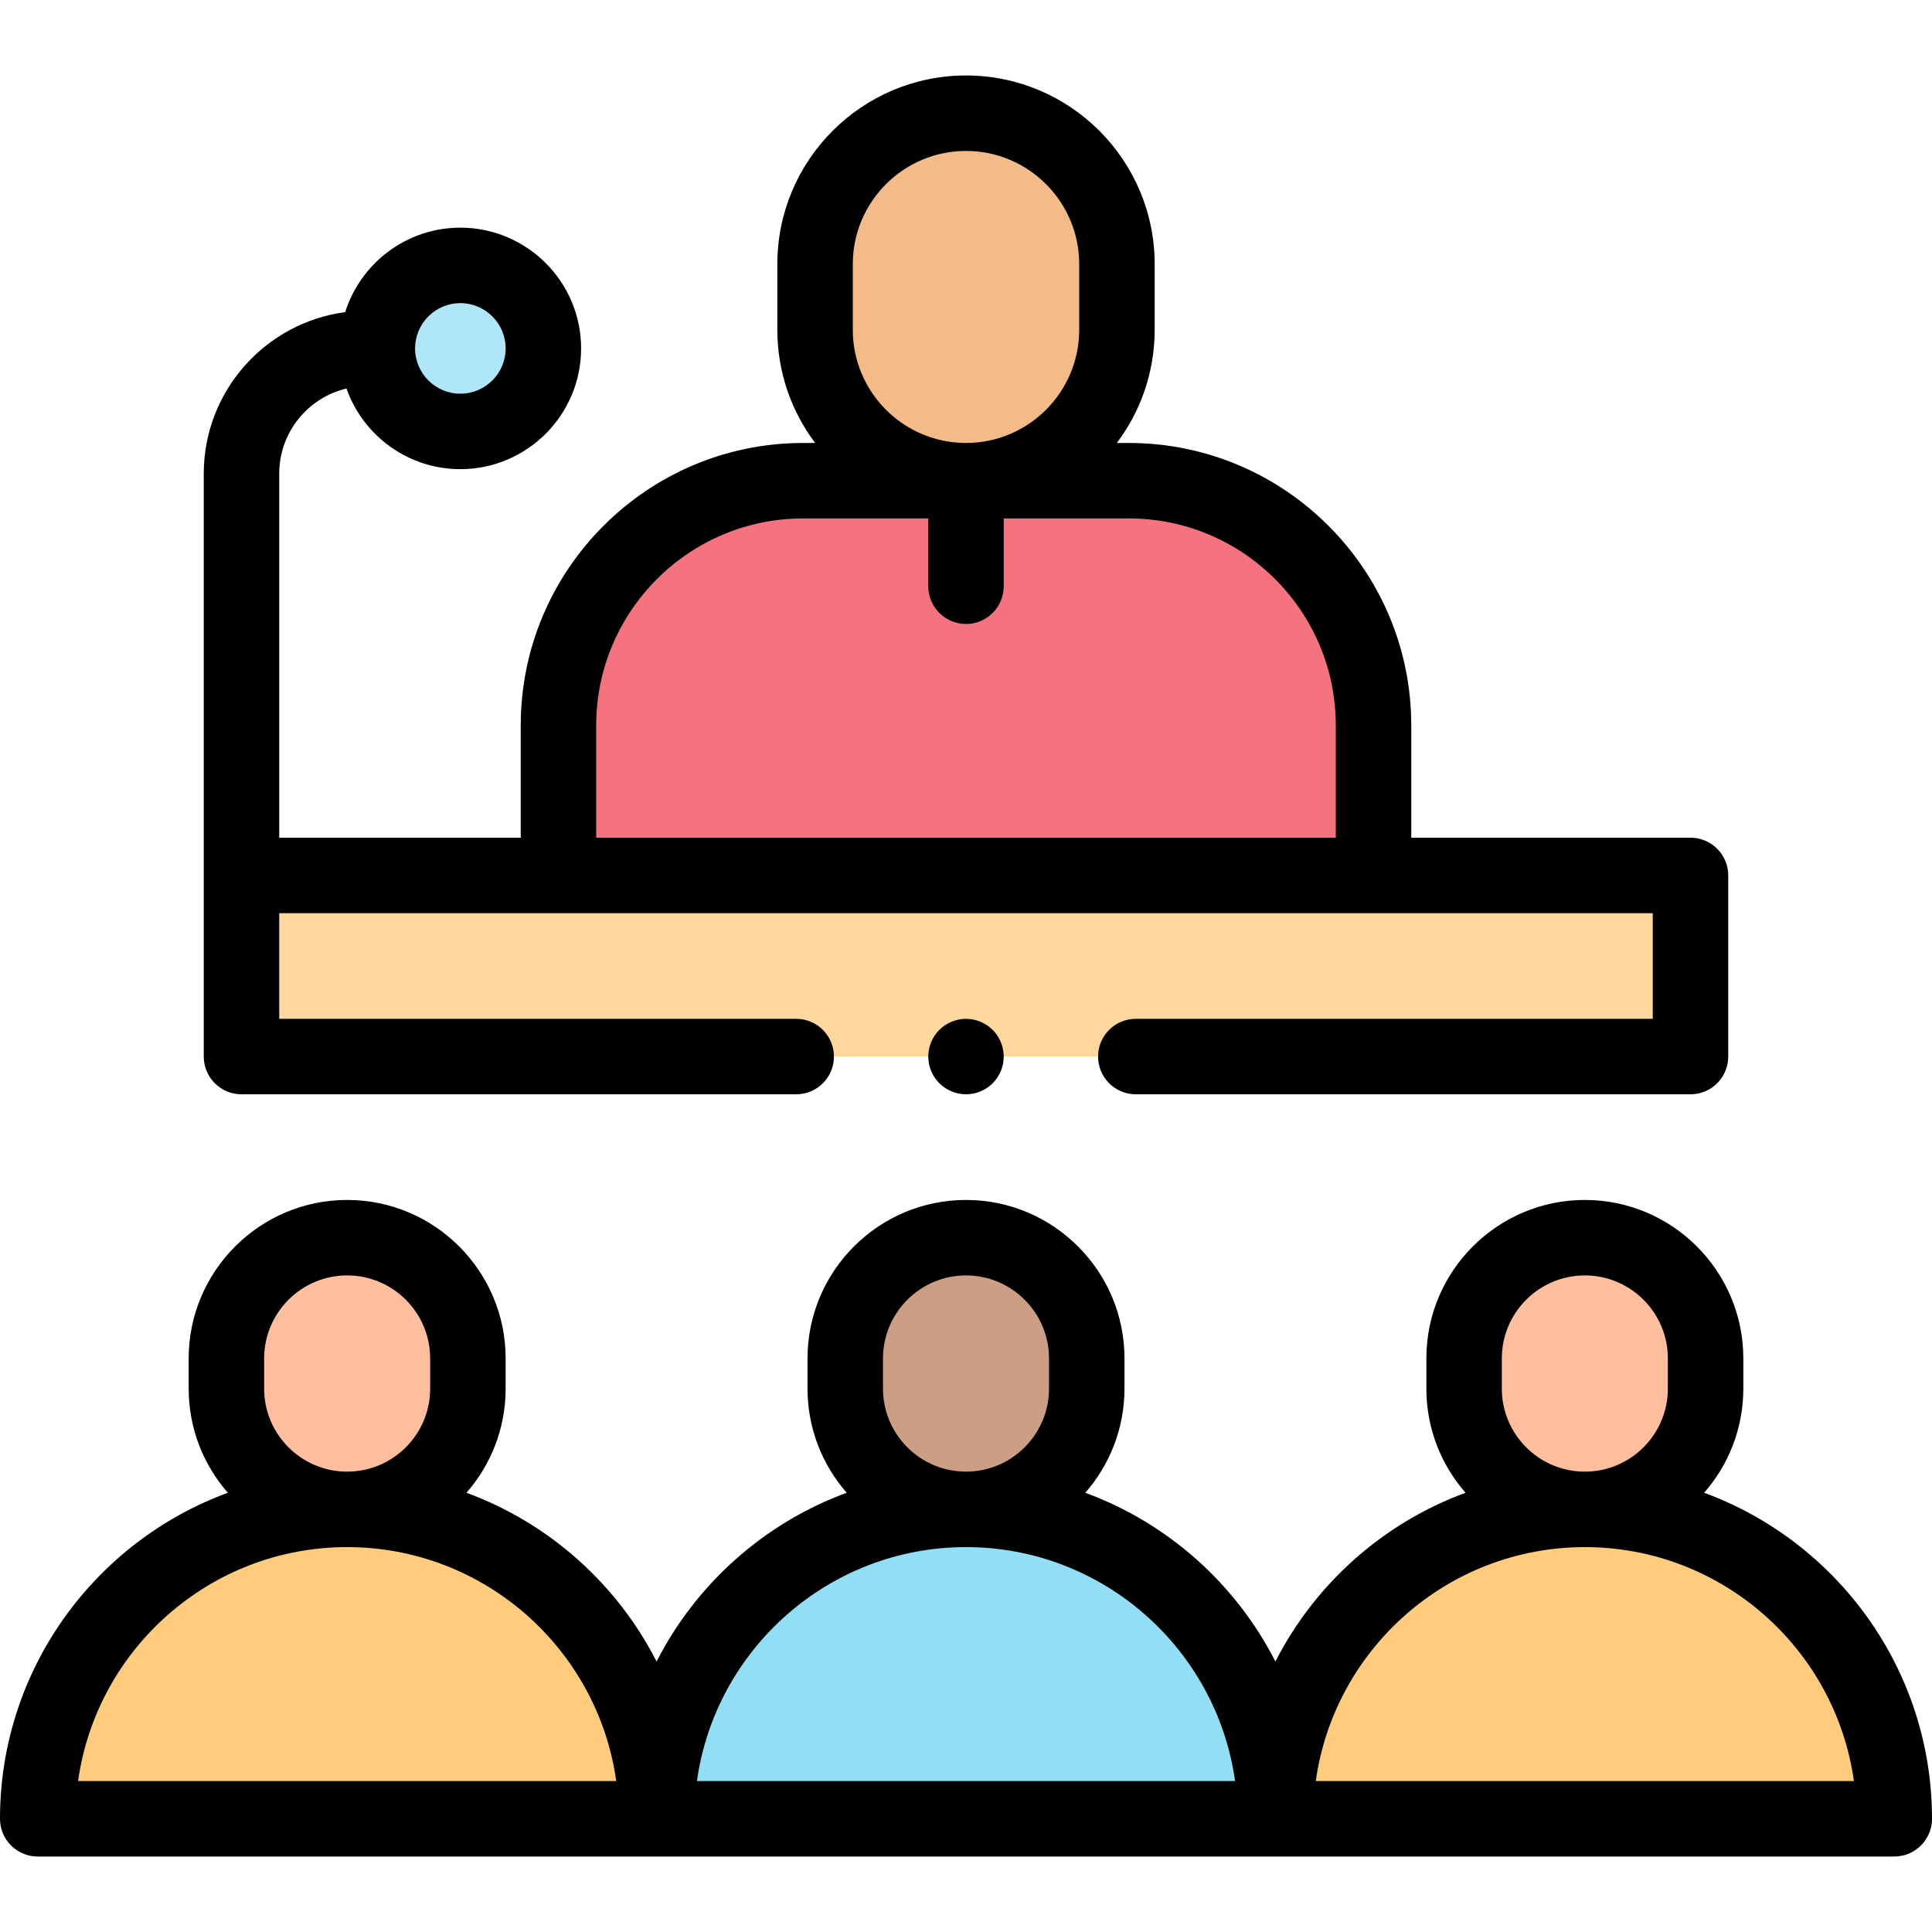 <svg id="Layer_1" enable-background="new 0 0 512 512" height="512" viewBox="0 0 512 512" width="512" xmlns="http://www.w3.org/2000/svg"><g id="XMLID_1333_"><g id="XMLID_1755_"><circle id="XMLID_1151_" cx="122" cy="92.332" fill="#b0e7f8" r="22"/><path id="XMLID_2371_" d="m64 232h384v48h-384z" fill="#ffd89e"/><g id="XMLID_1356_"><path id="XMLID_1364_" d="m92 400c-45.287 0-82 36.713-82 82h164c0-45.287-36.713-82-82-82z" fill="#ffcb7c"/><path id="XMLID_1363_" d="m92 328c-17.673 0-32 14.327-32 32v8c0 17.673 14.327 32 32 32 17.673 0 32-14.327 32-32v-8c0-17.673-14.327-32-32-32z" fill="#ffbf9e"/></g><g id="XMLID_1414_"><path id="XMLID_1416_" d="m420 400c45.287 0 82 36.713 82 82h-164c0-45.287 36.713-82 82-82z" fill="#ffcb7c"/><path id="XMLID_1415_" d="m420 328c17.673 0 32 14.327 32 32v8c0 17.673-14.327 32-32 32-17.673 0-32-14.327-32-32v-8c0-17.673 14.327-32 32-32z" fill="#ffbf9e"/></g><g id="XMLID_1115_"><path id="XMLID_1164_" d="m256 400c45.287 0 82 36.713 82 82h-164c0-45.287 36.713-82 82-82z" fill="#91def5"/><path id="XMLID_1163_" d="m256 328c17.673 0 32 14.327 32 32v8c0 17.673-14.327 32-32 32-17.673 0-32-14.327-32-32v-8c0-17.673 14.327-32 32-32z" fill="#cc9e83"/></g><path id="XMLID_1540_" d="m256 127.391c-22.091 0-40-17.909-40-40v-17.391c0-22.091 17.909-40 40-40 22.091 0 40 17.909 40 40v17.391c0 22.092-17.909 40-40 40z" fill="#f2bb88"/><path id="XMLID_1538_" d="m299.164 127.391h-86.327c-35.808 0-64.836 29.028-64.836 64.836v39.773h216v-39.772c-.001-35.808-29.029-64.837-64.837-64.837z" fill="#f5737f"/></g><g id="XMLID_840_"><path id="XMLID_1051_" d="m451.619 395.599c6.456-7.387 10.381-17.04 10.381-27.599v-8c0-23.159-18.841-42-42-42s-42 18.841-42 42v8c0 10.559 3.925 20.212 10.381 27.599-21.878 8.032-39.884 24.151-50.381 44.715-10.497-20.564-28.503-36.683-50.381-44.715 6.456-7.387 10.381-17.04 10.381-27.599v-8c0-23.159-18.841-42-42-42s-42 18.841-42 42v8c0 10.559 3.925 20.212 10.381 27.599-21.878 8.032-39.884 24.151-50.381 44.715-10.497-20.564-28.503-36.683-50.381-44.715 6.456-7.387 10.381-17.04 10.381-27.599v-8c0-23.159-18.841-42-42-42s-42 18.841-42 42v8c0 10.559 3.925 20.212 10.381 27.599-35.2 12.922-60.381 46.776-60.381 86.401 0 5.522 4.478 10 10 10h492c5.522 0 10-4.478 10-10 0-39.625-25.181-73.479-60.381-86.401zm-53.619-27.599v-8c0-12.131 9.869-22 22-22s22 9.869 22 22v8c0 12.131-9.869 22-22 22s-22-9.869-22-22zm-164 0v-8c0-12.131 9.869-22 22-22s22 9.869 22 22v8c0 12.131-9.869 22-22 22s-22-9.869-22-22zm-164 0v-8c0-12.131 9.869-22 22-22s22 9.869 22 22v8c0 12.131-9.869 22-22 22s-22-9.869-22-22zm-49.308 104c4.882-34.985 34.999-62 71.308-62s66.426 27.015 71.308 62zm164 0c4.882-34.985 34.999-62 71.308-62s66.426 27.015 71.308 62zm164 0c4.882-34.985 34.999-62 71.308-62s66.426 27.015 71.308 62z"/><path id="XMLID_1097_" d="m64 290h147.001c5.522 0 10-4.478 10-10s-4.478-10-10-10h-137.001v-28h364v28h-136.998c-5.522 0-10 4.478-10 10s4.478 10 10 10h146.998c5.522 0 10-4.478 10-10v-48c0-5.522-4.478-10-10-10h-74v-29.772c0-41.265-33.571-74.836-74.836-74.836h-3.191c6.292-8.363 10.027-18.752 10.027-30v-17.392c0-27.57-22.43-50-50-50s-50 22.43-50 50v17.392c0 11.248 3.735 21.637 10.027 30h-3.191c-41.265 0-74.836 33.571-74.836 74.836v29.772h-64v-96.501c0-10.935 7.617-20.118 17.822-22.538 4.393 12.434 16.259 21.371 30.178 21.371 17.645 0 32-14.355 32-32s-14.355-32-32-32c-14.296 0-26.431 9.425-30.522 22.387-21.122 2.795-37.478 20.907-37.478 42.78v154.501c0 5.522 4.478 10 10 10zm58-209.668c6.617 0 12 5.383 12 12s-5.383 12-12 12-12-5.383-12-12 5.383-12 12-12zm104 7.06v-17.392c0-16.542 13.458-30 30-30s30 13.458 30 30v17.392c0 16.542-13.458 30-30 30s-30-13.458-30-30zm-68 104.836c0-30.236 24.6-54.836 54.836-54.836h33.164v17.964c0 5.522 4.478 10 10 10s10-4.478 10-10v-17.964h33.164c30.236 0 54.836 24.6 54.836 54.836v29.772h-196z"/><path id="XMLID_1100_" d="m248.93 272.93c-1.86 1.86-2.93 4.44-2.93 7.07s1.069 5.21 2.93 7.069c1.86 1.86 4.44 2.931 7.07 2.931s5.21-1.07 7.069-2.931c1.861-1.859 2.931-4.439 2.931-7.069s-1.07-5.21-2.931-7.07c-1.859-1.86-4.439-2.93-7.069-2.93s-5.21 1.069-7.07 2.93z"/></g></g></svg>